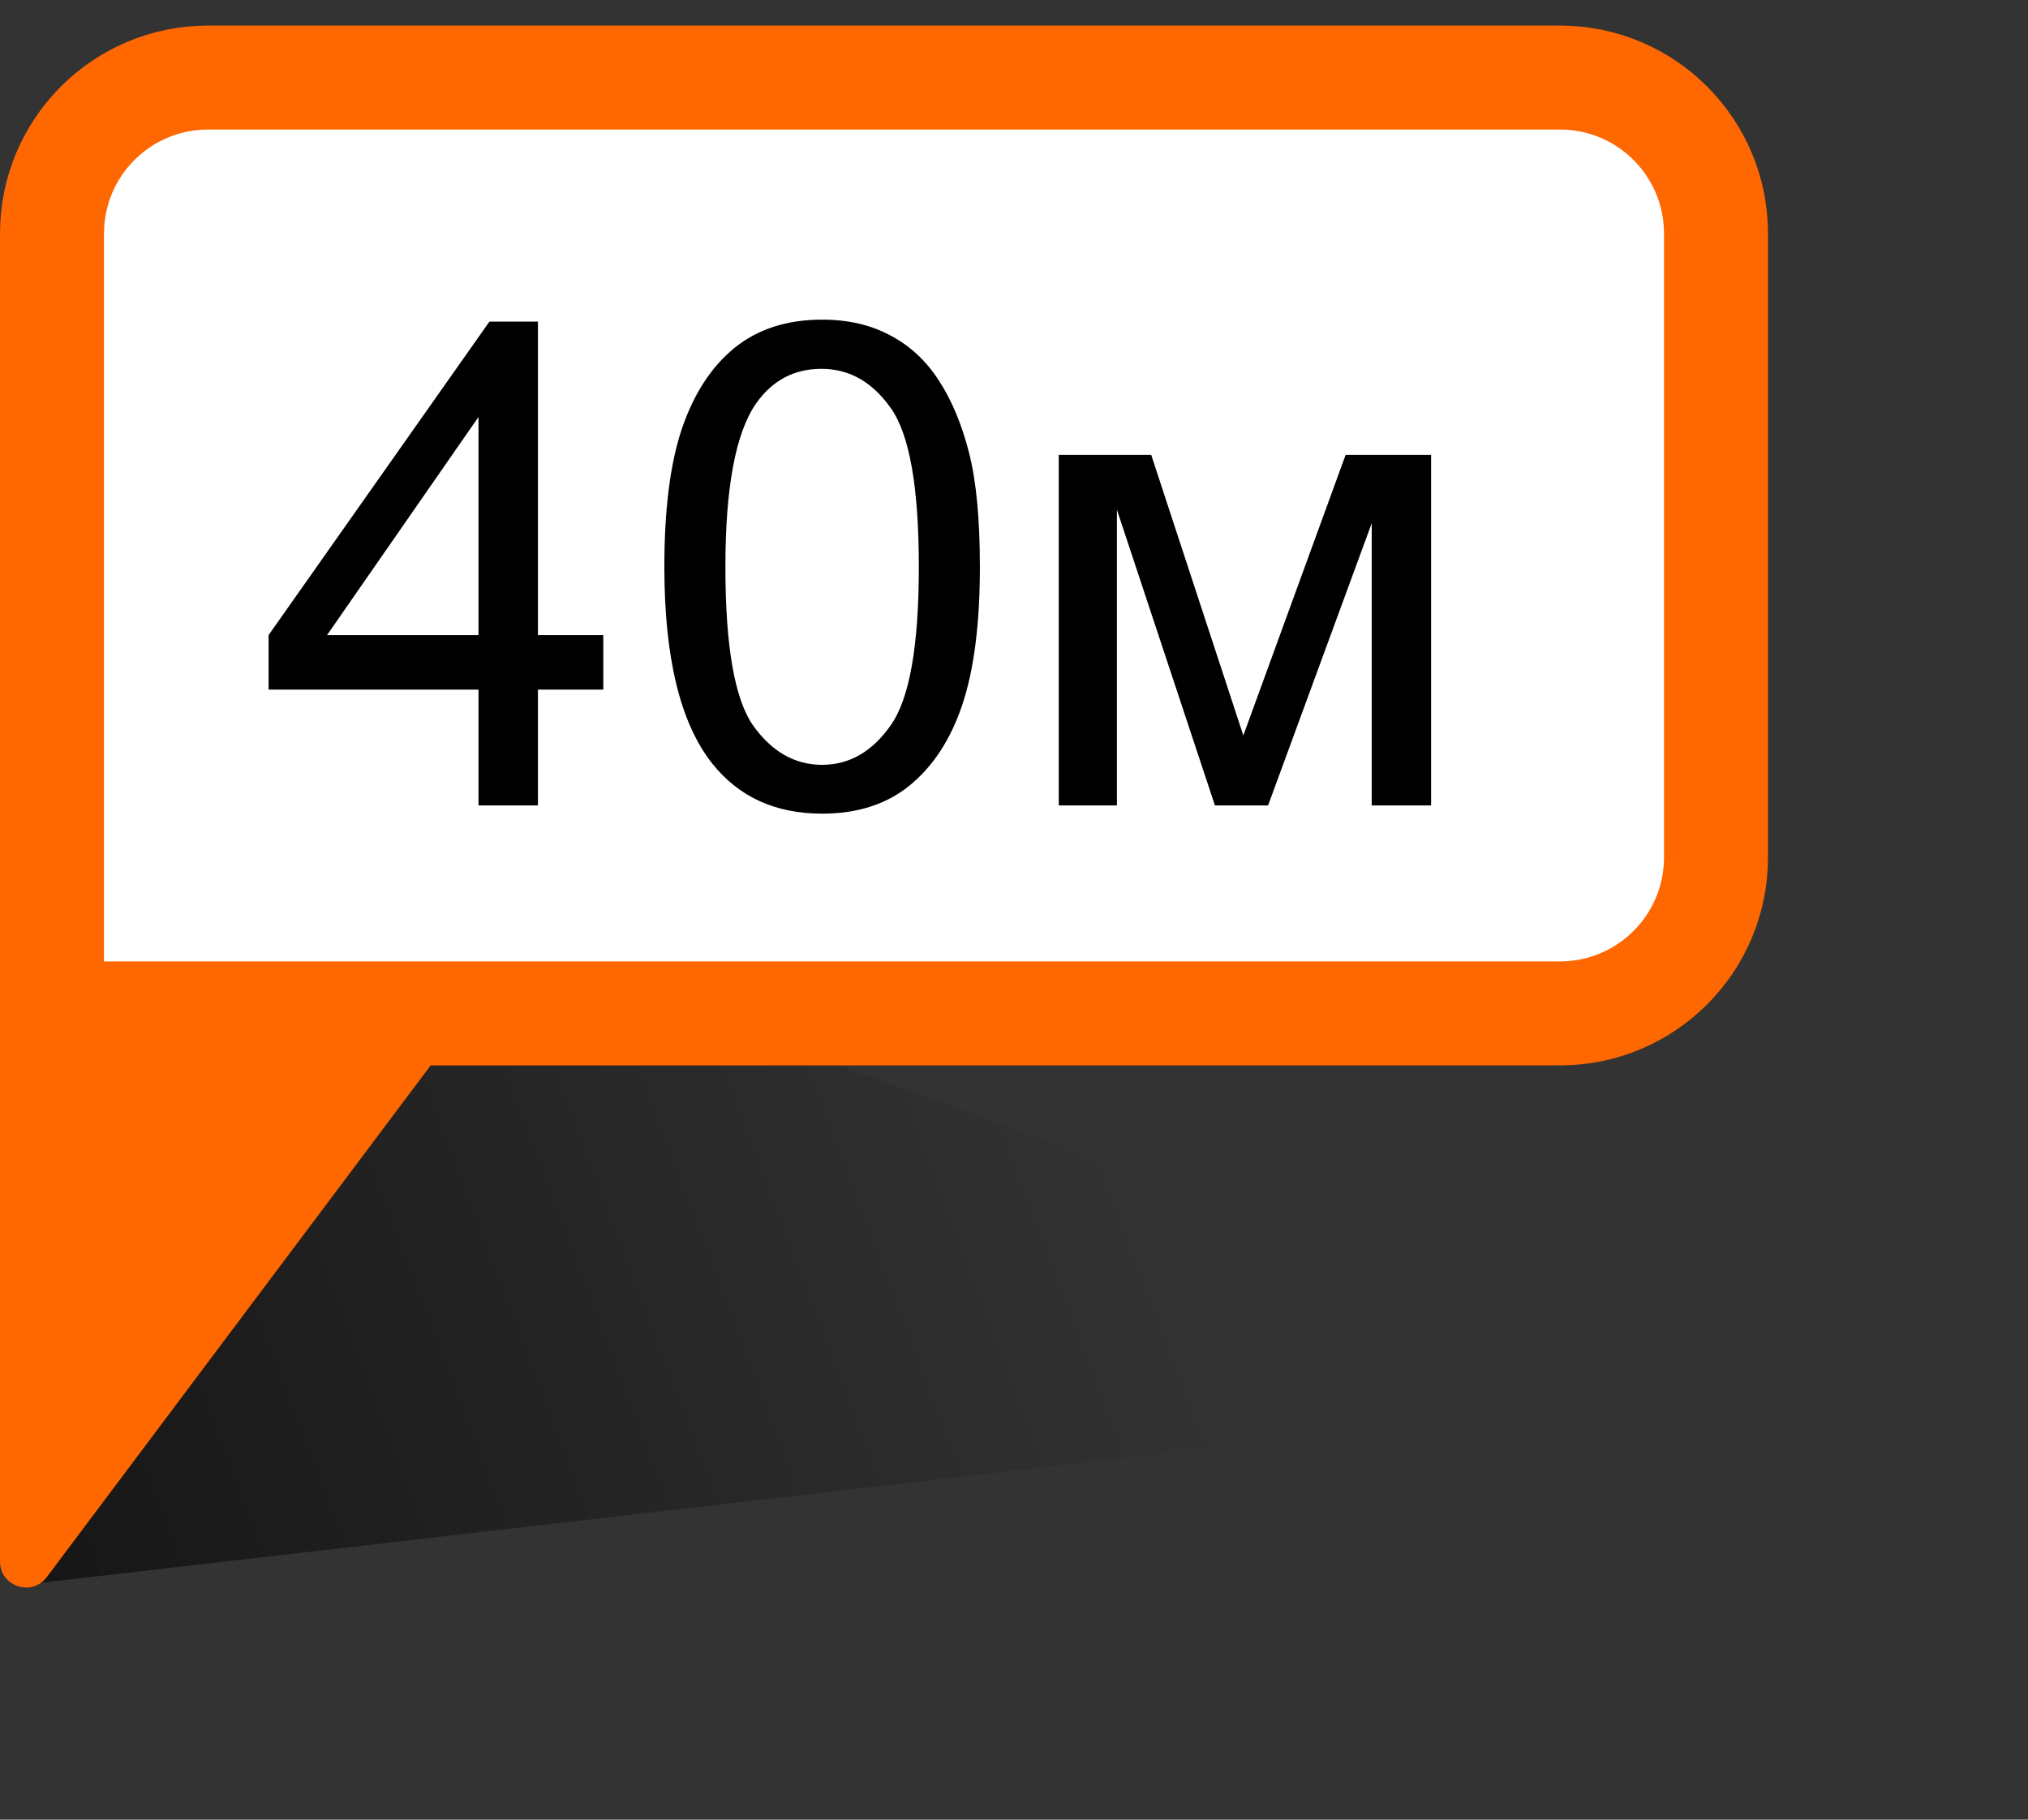<svg width="39" height="35" viewBox="0 0 39 35" fill="none" xmlns="http://www.w3.org/2000/svg">
<rect x="0" y="0" width="39" height="35" fill="#333333" stroke="none"/>
<path d="M9.134 18.906C9.428 18.517 10.282 18.371 10.917 18.601L30.807 25.799C31.718 26.129 31.455 26.908 30.391 27.031L0.361 30.492L9.134 18.906Z" fill="url(#paint0_linear_4634_3822)"/>
<path d="M0 30.034L3.46562e-06 19.534H9L0.9 30.334C0.612 30.718 0 30.515 0 30.034Z" fill="#FF6701"/>
<path d="M4 1.492H30C31.657 1.492 33 2.835 33 4.492V16.492C33 18.148 31.657 19.492 30 19.492H1V4.492C1 2.835 2.343 1.492 4 1.492Z" fill="white"/>
<path d="M4 1.492H30C31.657 1.492 33 2.835 33 4.492V16.492C33 18.148 31.657 19.492 30 19.492H1V4.492C1 2.835 2.343 1.492 4 1.492Z" stroke="#FF6701" stroke-width="2"/>
<path d="M9.202 15.492V13.264H5.165V12.216L9.412 6.186H10.345V12.216H11.602V13.264H10.345V15.492H9.202ZM9.202 12.216V8.02L6.289 12.216H9.202ZM12.776 10.902C12.776 9.802 12.888 8.918 13.112 8.249C13.341 7.576 13.677 7.058 14.122 6.694C14.57 6.33 15.133 6.148 15.81 6.148C16.309 6.148 16.747 6.249 17.124 6.453C17.501 6.651 17.812 6.941 18.057 7.322C18.303 7.699 18.495 8.16 18.635 8.706C18.774 9.248 18.844 9.98 18.844 10.902C18.844 11.994 18.732 12.876 18.508 13.549C18.284 14.218 17.947 14.736 17.498 15.104C17.054 15.468 16.491 15.65 15.81 15.65C14.913 15.65 14.208 15.329 13.696 14.685C13.083 13.911 12.776 12.65 12.776 10.902ZM13.95 10.902C13.95 12.43 14.128 13.448 14.483 13.955C14.843 14.459 15.285 14.711 15.81 14.711C16.335 14.711 16.775 14.457 17.13 13.949C17.49 13.441 17.67 12.426 17.67 10.902C17.67 9.37 17.49 8.353 17.13 7.849C16.775 7.345 16.331 7.094 15.797 7.094C15.273 7.094 14.854 7.316 14.54 7.76C14.147 8.327 13.95 9.375 13.95 10.902ZM20.361 8.75H22.139L23.91 14.146L25.877 8.75H27.521V15.492H26.379V10.064L24.386 15.492H23.364L21.479 9.804V15.492H20.361V8.75Z" fill="black"/>
<defs>
<linearGradient id="paint0_linear_4634_3822" x1="16.579" y1="9.149" x2="-20.203" y2="23.062" gradientUnits="userSpaceOnUse">
<stop stop-opacity="0"/>
<stop offset="1"/>
</linearGradient>
</defs>
</svg>
